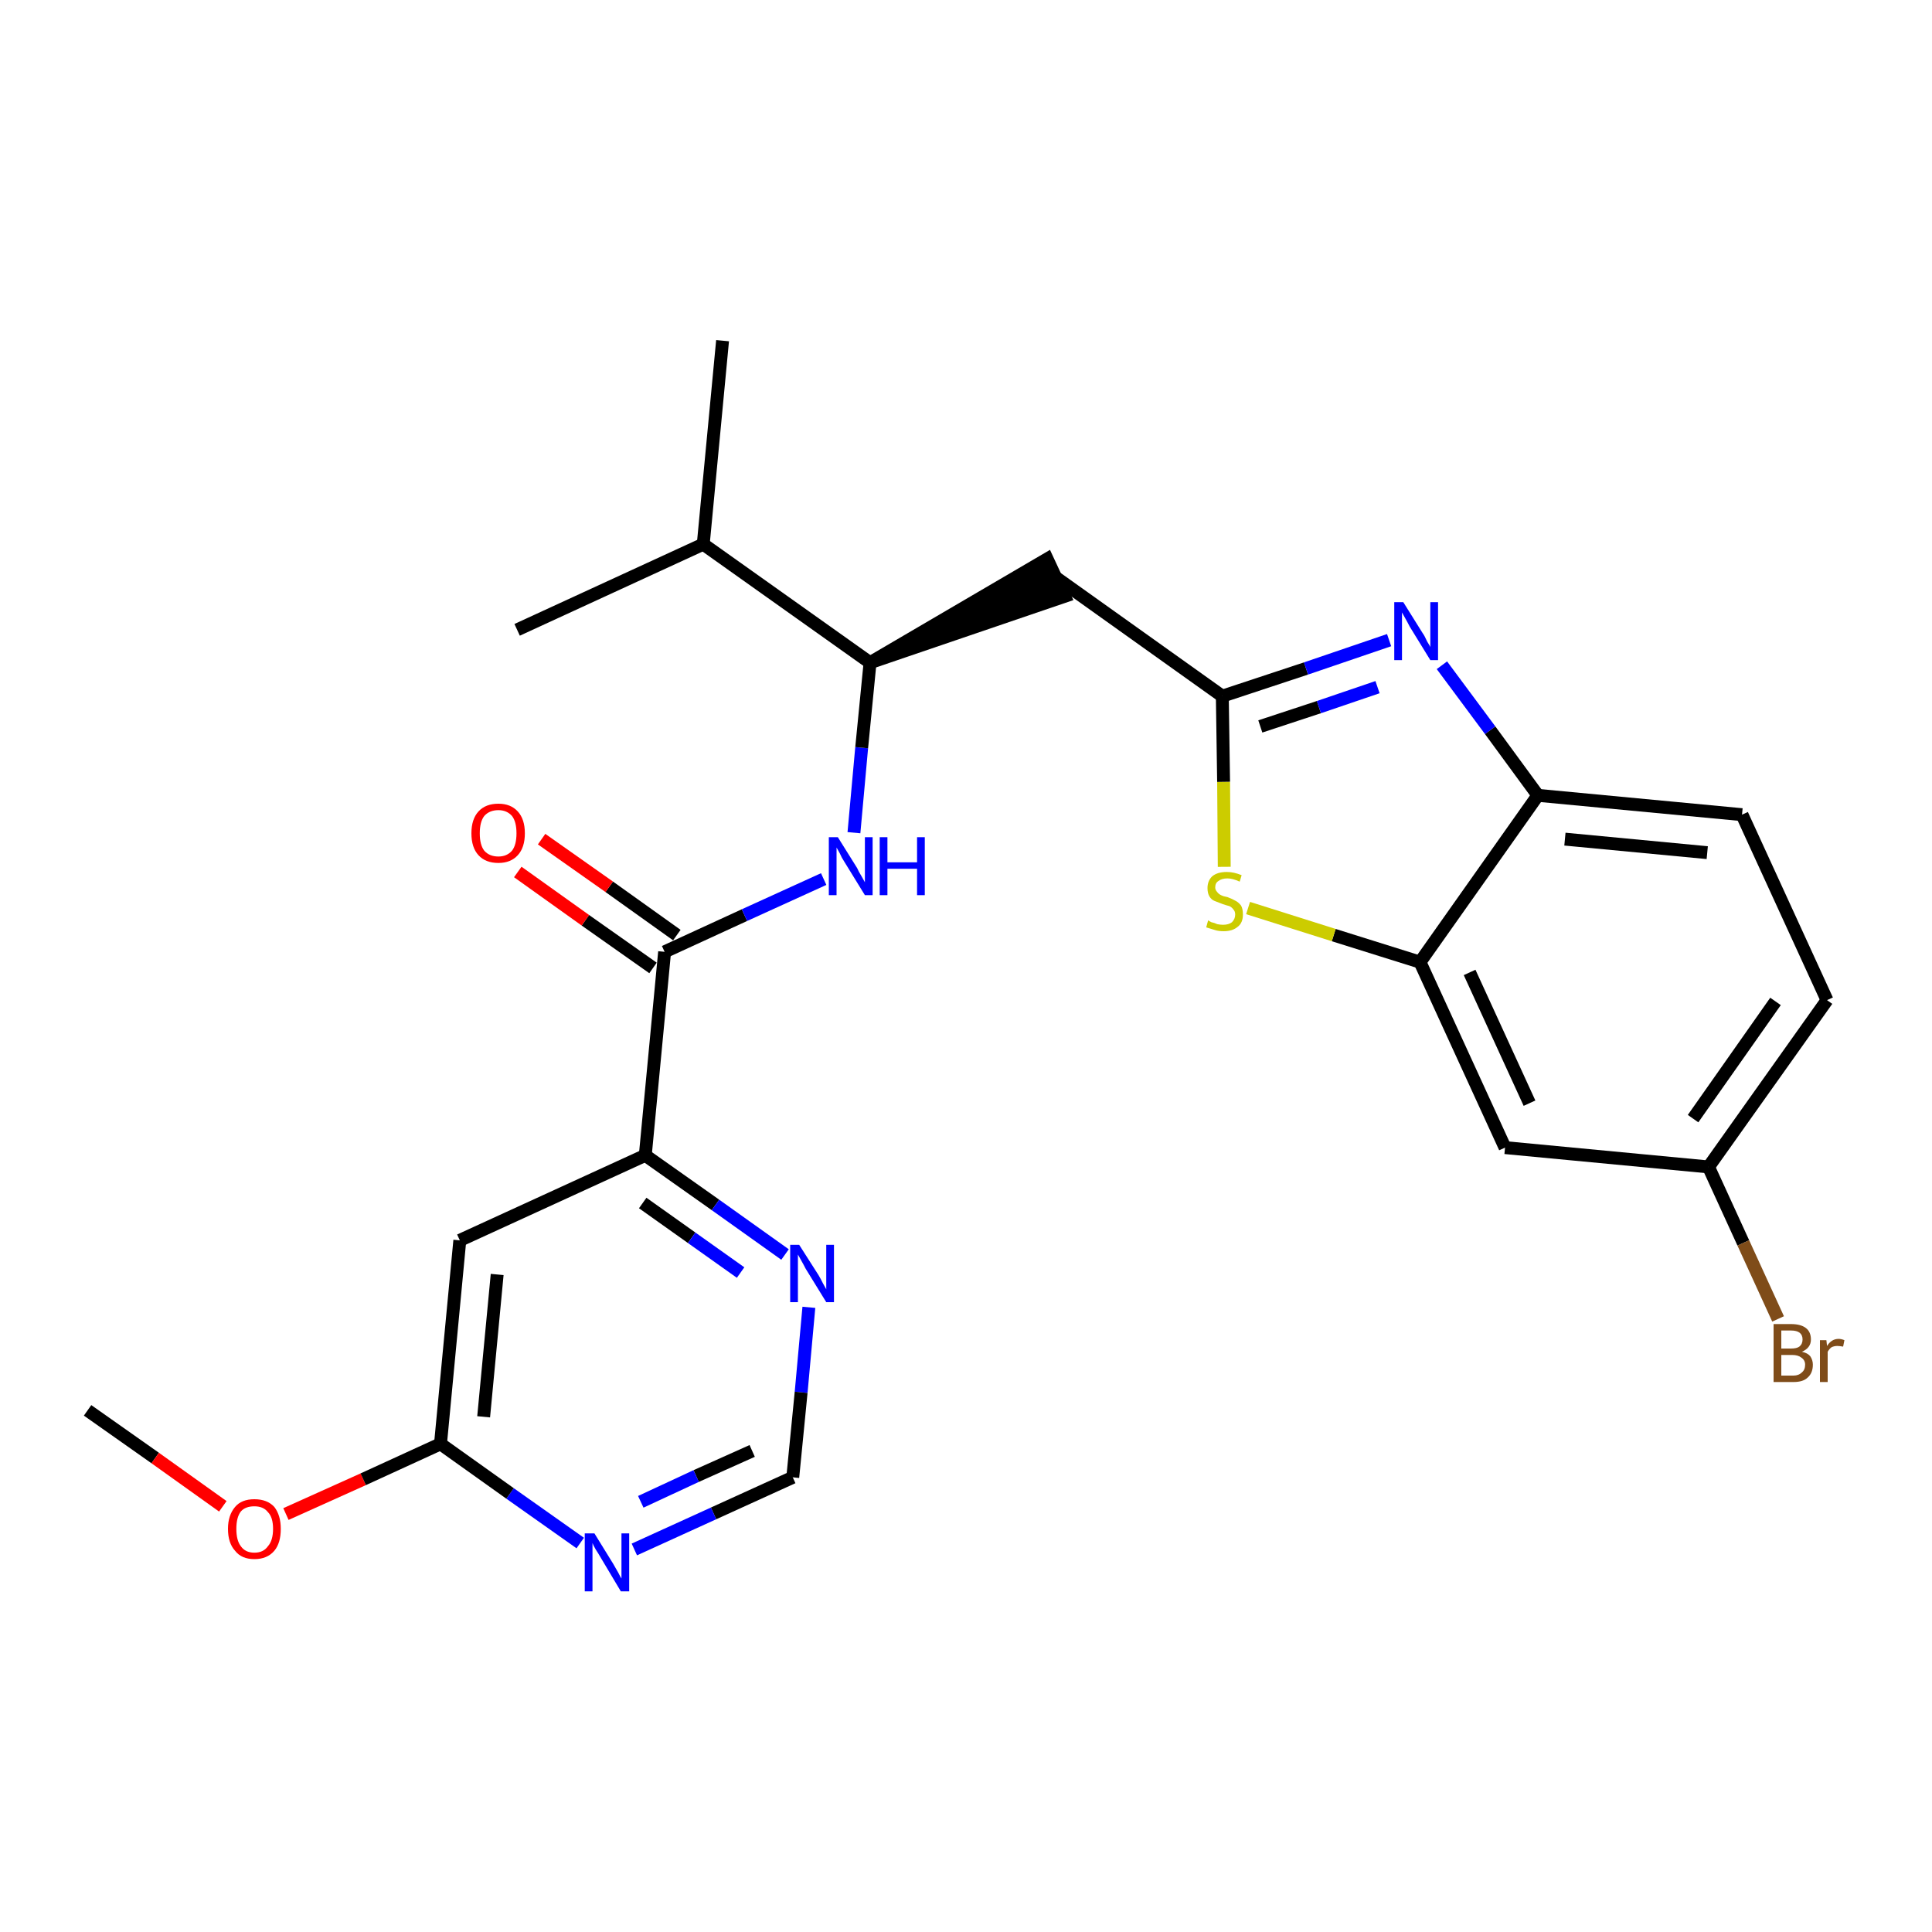 <?xml version='1.0' encoding='iso-8859-1'?>
<svg version='1.1' baseProfile='full'
              xmlns='http://www.w3.org/2000/svg'
                      xmlns:rdkit='http://www.rdkit.org/xml'
                      xmlns:xlink='http://www.w3.org/1999/xlink'
                  xml:space='preserve'
width='300px' height='300px' viewBox='0 0 300 300'>
<!-- END OF HEADER -->
<path class='bond-0 atom-0 atom-1' d='M 13.6,219.0 L 24.1,226.4' style='fill:none;fill-rule:evenodd;stroke:#000000;stroke-width:2.0px;stroke-linecap:butt;stroke-linejoin:miter;stroke-opacity:1' />
<path class='bond-0 atom-0 atom-1' d='M 24.1,226.4 L 34.6,233.9' style='fill:none;fill-rule:evenodd;stroke:#FF0000;stroke-width:2.0px;stroke-linecap:butt;stroke-linejoin:miter;stroke-opacity:1' />
<path class='bond-1 atom-1 atom-2' d='M 44.4,235.1 L 56.4,229.7' style='fill:none;fill-rule:evenodd;stroke:#FF0000;stroke-width:2.0px;stroke-linecap:butt;stroke-linejoin:miter;stroke-opacity:1' />
<path class='bond-1 atom-1 atom-2' d='M 56.4,229.7 L 68.4,224.2' style='fill:none;fill-rule:evenodd;stroke:#000000;stroke-width:2.0px;stroke-linecap:butt;stroke-linejoin:miter;stroke-opacity:1' />
<path class='bond-2 atom-2 atom-3' d='M 68.4,224.2 L 71.4,192.6' style='fill:none;fill-rule:evenodd;stroke:#000000;stroke-width:2.0px;stroke-linecap:butt;stroke-linejoin:miter;stroke-opacity:1' />
<path class='bond-2 atom-2 atom-3' d='M 75.1,220.0 L 77.2,197.9' style='fill:none;fill-rule:evenodd;stroke:#000000;stroke-width:2.0px;stroke-linecap:butt;stroke-linejoin:miter;stroke-opacity:1' />
<path class='bond-25 atom-25 atom-2' d='M 90.1,239.6 L 79.2,231.9' style='fill:none;fill-rule:evenodd;stroke:#0000FF;stroke-width:2.0px;stroke-linecap:butt;stroke-linejoin:miter;stroke-opacity:1' />
<path class='bond-25 atom-25 atom-2' d='M 79.2,231.9 L 68.4,224.2' style='fill:none;fill-rule:evenodd;stroke:#000000;stroke-width:2.0px;stroke-linecap:butt;stroke-linejoin:miter;stroke-opacity:1' />
<path class='bond-3 atom-3 atom-4' d='M 71.4,192.6 L 100.2,179.4' style='fill:none;fill-rule:evenodd;stroke:#000000;stroke-width:2.0px;stroke-linecap:butt;stroke-linejoin:miter;stroke-opacity:1' />
<path class='bond-4 atom-4 atom-5' d='M 100.2,179.4 L 103.2,147.8' style='fill:none;fill-rule:evenodd;stroke:#000000;stroke-width:2.0px;stroke-linecap:butt;stroke-linejoin:miter;stroke-opacity:1' />
<path class='bond-22 atom-4 atom-23' d='M 100.2,179.4 L 111.1,187.1' style='fill:none;fill-rule:evenodd;stroke:#000000;stroke-width:2.0px;stroke-linecap:butt;stroke-linejoin:miter;stroke-opacity:1' />
<path class='bond-22 atom-4 atom-23' d='M 111.1,187.1 L 121.9,194.8' style='fill:none;fill-rule:evenodd;stroke:#0000FF;stroke-width:2.0px;stroke-linecap:butt;stroke-linejoin:miter;stroke-opacity:1' />
<path class='bond-22 atom-4 atom-23' d='M 99.8,186.8 L 107.4,192.2' style='fill:none;fill-rule:evenodd;stroke:#000000;stroke-width:2.0px;stroke-linecap:butt;stroke-linejoin:miter;stroke-opacity:1' />
<path class='bond-22 atom-4 atom-23' d='M 107.4,192.2 L 115.0,197.6' style='fill:none;fill-rule:evenodd;stroke:#0000FF;stroke-width:2.0px;stroke-linecap:butt;stroke-linejoin:miter;stroke-opacity:1' />
<path class='bond-5 atom-5 atom-6' d='M 105.1,145.2 L 94.6,137.7' style='fill:none;fill-rule:evenodd;stroke:#000000;stroke-width:2.0px;stroke-linecap:butt;stroke-linejoin:miter;stroke-opacity:1' />
<path class='bond-5 atom-5 atom-6' d='M 94.6,137.7 L 84.1,130.3' style='fill:none;fill-rule:evenodd;stroke:#FF0000;stroke-width:2.0px;stroke-linecap:butt;stroke-linejoin:miter;stroke-opacity:1' />
<path class='bond-5 atom-5 atom-6' d='M 101.4,150.3 L 90.9,142.9' style='fill:none;fill-rule:evenodd;stroke:#000000;stroke-width:2.0px;stroke-linecap:butt;stroke-linejoin:miter;stroke-opacity:1' />
<path class='bond-5 atom-5 atom-6' d='M 90.9,142.9 L 80.4,135.4' style='fill:none;fill-rule:evenodd;stroke:#FF0000;stroke-width:2.0px;stroke-linecap:butt;stroke-linejoin:miter;stroke-opacity:1' />
<path class='bond-6 atom-5 atom-7' d='M 103.2,147.8 L 115.6,142.1' style='fill:none;fill-rule:evenodd;stroke:#000000;stroke-width:2.0px;stroke-linecap:butt;stroke-linejoin:miter;stroke-opacity:1' />
<path class='bond-6 atom-5 atom-7' d='M 115.6,142.1 L 127.9,136.5' style='fill:none;fill-rule:evenodd;stroke:#0000FF;stroke-width:2.0px;stroke-linecap:butt;stroke-linejoin:miter;stroke-opacity:1' />
<path class='bond-7 atom-7 atom-8' d='M 132.6,129.3 L 133.8,116.1' style='fill:none;fill-rule:evenodd;stroke:#0000FF;stroke-width:2.0px;stroke-linecap:butt;stroke-linejoin:miter;stroke-opacity:1' />
<path class='bond-7 atom-7 atom-8' d='M 133.8,116.1 L 135.1,102.9' style='fill:none;fill-rule:evenodd;stroke:#000000;stroke-width:2.0px;stroke-linecap:butt;stroke-linejoin:miter;stroke-opacity:1' />
<path class='bond-8 atom-8 atom-9' d='M 135.1,102.9 L 165.3,92.6 L 162.6,86.8 Z' style='fill:#000000;fill-rule:evenodd;fill-opacity:1;stroke:#000000;stroke-width:2.0px;stroke-linecap:butt;stroke-linejoin:miter;stroke-opacity:1;' />
<path class='bond-19 atom-8 atom-20' d='M 135.1,102.9 L 109.2,84.5' style='fill:none;fill-rule:evenodd;stroke:#000000;stroke-width:2.0px;stroke-linecap:butt;stroke-linejoin:miter;stroke-opacity:1' />
<path class='bond-9 atom-9 atom-10' d='M 164.0,89.7 L 189.8,108.1' style='fill:none;fill-rule:evenodd;stroke:#000000;stroke-width:2.0px;stroke-linecap:butt;stroke-linejoin:miter;stroke-opacity:1' />
<path class='bond-10 atom-10 atom-11' d='M 189.8,108.1 L 202.8,103.8' style='fill:none;fill-rule:evenodd;stroke:#000000;stroke-width:2.0px;stroke-linecap:butt;stroke-linejoin:miter;stroke-opacity:1' />
<path class='bond-10 atom-10 atom-11' d='M 202.8,103.8 L 215.7,99.4' style='fill:none;fill-rule:evenodd;stroke:#0000FF;stroke-width:2.0px;stroke-linecap:butt;stroke-linejoin:miter;stroke-opacity:1' />
<path class='bond-10 atom-10 atom-11' d='M 195.7,112.8 L 204.8,109.8' style='fill:none;fill-rule:evenodd;stroke:#000000;stroke-width:2.0px;stroke-linecap:butt;stroke-linejoin:miter;stroke-opacity:1' />
<path class='bond-10 atom-10 atom-11' d='M 204.8,109.8 L 213.9,106.7' style='fill:none;fill-rule:evenodd;stroke:#0000FF;stroke-width:2.0px;stroke-linecap:butt;stroke-linejoin:miter;stroke-opacity:1' />
<path class='bond-26 atom-19 atom-10' d='M 190.1,134.6 L 190.0,121.4' style='fill:none;fill-rule:evenodd;stroke:#CCCC00;stroke-width:2.0px;stroke-linecap:butt;stroke-linejoin:miter;stroke-opacity:1' />
<path class='bond-26 atom-19 atom-10' d='M 190.0,121.4 L 189.8,108.1' style='fill:none;fill-rule:evenodd;stroke:#000000;stroke-width:2.0px;stroke-linecap:butt;stroke-linejoin:miter;stroke-opacity:1' />
<path class='bond-11 atom-11 atom-12' d='M 223.9,103.3 L 231.4,113.4' style='fill:none;fill-rule:evenodd;stroke:#0000FF;stroke-width:2.0px;stroke-linecap:butt;stroke-linejoin:miter;stroke-opacity:1' />
<path class='bond-11 atom-11 atom-12' d='M 231.4,113.4 L 238.8,123.5' style='fill:none;fill-rule:evenodd;stroke:#000000;stroke-width:2.0px;stroke-linecap:butt;stroke-linejoin:miter;stroke-opacity:1' />
<path class='bond-12 atom-12 atom-13' d='M 238.8,123.5 L 270.5,126.5' style='fill:none;fill-rule:evenodd;stroke:#000000;stroke-width:2.0px;stroke-linecap:butt;stroke-linejoin:miter;stroke-opacity:1' />
<path class='bond-12 atom-12 atom-13' d='M 243.0,130.3 L 265.1,132.4' style='fill:none;fill-rule:evenodd;stroke:#000000;stroke-width:2.0px;stroke-linecap:butt;stroke-linejoin:miter;stroke-opacity:1' />
<path class='bond-27 atom-18 atom-12' d='M 220.5,149.4 L 238.8,123.5' style='fill:none;fill-rule:evenodd;stroke:#000000;stroke-width:2.0px;stroke-linecap:butt;stroke-linejoin:miter;stroke-opacity:1' />
<path class='bond-13 atom-13 atom-14' d='M 270.5,126.5 L 283.7,155.3' style='fill:none;fill-rule:evenodd;stroke:#000000;stroke-width:2.0px;stroke-linecap:butt;stroke-linejoin:miter;stroke-opacity:1' />
<path class='bond-14 atom-14 atom-15' d='M 283.7,155.3 L 265.3,181.2' style='fill:none;fill-rule:evenodd;stroke:#000000;stroke-width:2.0px;stroke-linecap:butt;stroke-linejoin:miter;stroke-opacity:1' />
<path class='bond-14 atom-14 atom-15' d='M 275.7,155.5 L 262.9,173.7' style='fill:none;fill-rule:evenodd;stroke:#000000;stroke-width:2.0px;stroke-linecap:butt;stroke-linejoin:miter;stroke-opacity:1' />
<path class='bond-15 atom-15 atom-16' d='M 265.3,181.2 L 270.7,193.0' style='fill:none;fill-rule:evenodd;stroke:#000000;stroke-width:2.0px;stroke-linecap:butt;stroke-linejoin:miter;stroke-opacity:1' />
<path class='bond-15 atom-15 atom-16' d='M 270.7,193.0 L 276.1,204.8' style='fill:none;fill-rule:evenodd;stroke:#7F4C19;stroke-width:2.0px;stroke-linecap:butt;stroke-linejoin:miter;stroke-opacity:1' />
<path class='bond-16 atom-15 atom-17' d='M 265.3,181.2 L 233.7,178.2' style='fill:none;fill-rule:evenodd;stroke:#000000;stroke-width:2.0px;stroke-linecap:butt;stroke-linejoin:miter;stroke-opacity:1' />
<path class='bond-17 atom-17 atom-18' d='M 233.7,178.2 L 220.5,149.4' style='fill:none;fill-rule:evenodd;stroke:#000000;stroke-width:2.0px;stroke-linecap:butt;stroke-linejoin:miter;stroke-opacity:1' />
<path class='bond-17 atom-17 atom-18' d='M 237.5,171.3 L 228.2,151.0' style='fill:none;fill-rule:evenodd;stroke:#000000;stroke-width:2.0px;stroke-linecap:butt;stroke-linejoin:miter;stroke-opacity:1' />
<path class='bond-18 atom-18 atom-19' d='M 220.5,149.4 L 207.1,145.2' style='fill:none;fill-rule:evenodd;stroke:#000000;stroke-width:2.0px;stroke-linecap:butt;stroke-linejoin:miter;stroke-opacity:1' />
<path class='bond-18 atom-18 atom-19' d='M 207.1,145.2 L 193.8,141.0' style='fill:none;fill-rule:evenodd;stroke:#CCCC00;stroke-width:2.0px;stroke-linecap:butt;stroke-linejoin:miter;stroke-opacity:1' />
<path class='bond-20 atom-20 atom-21' d='M 109.2,84.5 L 112.2,52.9' style='fill:none;fill-rule:evenodd;stroke:#000000;stroke-width:2.0px;stroke-linecap:butt;stroke-linejoin:miter;stroke-opacity:1' />
<path class='bond-21 atom-20 atom-22' d='M 109.2,84.5 L 80.3,97.8' style='fill:none;fill-rule:evenodd;stroke:#000000;stroke-width:2.0px;stroke-linecap:butt;stroke-linejoin:miter;stroke-opacity:1' />
<path class='bond-23 atom-23 atom-24' d='M 125.6,203.0 L 124.4,216.2' style='fill:none;fill-rule:evenodd;stroke:#0000FF;stroke-width:2.0px;stroke-linecap:butt;stroke-linejoin:miter;stroke-opacity:1' />
<path class='bond-23 atom-23 atom-24' d='M 124.4,216.2 L 123.1,229.4' style='fill:none;fill-rule:evenodd;stroke:#000000;stroke-width:2.0px;stroke-linecap:butt;stroke-linejoin:miter;stroke-opacity:1' />
<path class='bond-24 atom-24 atom-25' d='M 123.1,229.4 L 110.8,235.0' style='fill:none;fill-rule:evenodd;stroke:#000000;stroke-width:2.0px;stroke-linecap:butt;stroke-linejoin:miter;stroke-opacity:1' />
<path class='bond-24 atom-24 atom-25' d='M 110.8,235.0 L 98.5,240.6' style='fill:none;fill-rule:evenodd;stroke:#0000FF;stroke-width:2.0px;stroke-linecap:butt;stroke-linejoin:miter;stroke-opacity:1' />
<path class='bond-24 atom-24 atom-25' d='M 116.8,225.3 L 108.1,229.2' style='fill:none;fill-rule:evenodd;stroke:#000000;stroke-width:2.0px;stroke-linecap:butt;stroke-linejoin:miter;stroke-opacity:1' />
<path class='bond-24 atom-24 atom-25' d='M 108.1,229.2 L 99.5,233.2' style='fill:none;fill-rule:evenodd;stroke:#0000FF;stroke-width:2.0px;stroke-linecap:butt;stroke-linejoin:miter;stroke-opacity:1' />
<path  class='atom-1' d='M 35.4 237.4
Q 35.4 235.3, 36.5 234.0
Q 37.5 232.8, 39.5 232.8
Q 41.5 232.8, 42.6 234.0
Q 43.6 235.3, 43.6 237.4
Q 43.6 239.6, 42.6 240.8
Q 41.5 242.1, 39.5 242.1
Q 37.5 242.1, 36.5 240.8
Q 35.4 239.6, 35.4 237.4
M 39.5 241.1
Q 40.9 241.1, 41.6 240.1
Q 42.4 239.2, 42.4 237.4
Q 42.4 235.6, 41.6 234.8
Q 40.9 233.9, 39.5 233.9
Q 38.1 233.9, 37.4 234.7
Q 36.7 235.6, 36.7 237.4
Q 36.7 239.2, 37.4 240.1
Q 38.1 241.1, 39.5 241.1
' fill='#FF0000'/>
<path  class='atom-6' d='M 73.2 129.4
Q 73.2 127.2, 74.3 126.0
Q 75.4 124.8, 77.4 124.8
Q 79.3 124.8, 80.4 126.0
Q 81.5 127.2, 81.5 129.4
Q 81.5 131.6, 80.4 132.8
Q 79.3 134.0, 77.4 134.0
Q 75.4 134.0, 74.3 132.8
Q 73.2 131.6, 73.2 129.4
M 77.4 133.0
Q 78.7 133.0, 79.5 132.1
Q 80.2 131.2, 80.2 129.4
Q 80.2 127.6, 79.5 126.7
Q 78.7 125.8, 77.4 125.8
Q 76.0 125.8, 75.2 126.7
Q 74.5 127.6, 74.5 129.4
Q 74.5 131.2, 75.2 132.1
Q 76.0 133.0, 77.4 133.0
' fill='#FF0000'/>
<path  class='atom-7' d='M 130.1 130.0
L 133.1 134.8
Q 133.3 135.3, 133.8 136.1
Q 134.3 137.0, 134.3 137.0
L 134.3 130.0
L 135.5 130.0
L 135.5 139.0
L 134.3 139.0
L 131.1 133.8
Q 130.7 133.2, 130.4 132.5
Q 130.0 131.8, 129.9 131.6
L 129.9 139.0
L 128.7 139.0
L 128.7 130.0
L 130.1 130.0
' fill='#0000FF'/>
<path  class='atom-7' d='M 136.6 130.0
L 137.8 130.0
L 137.8 133.9
L 142.4 133.9
L 142.4 130.0
L 143.6 130.0
L 143.6 139.0
L 142.4 139.0
L 142.4 134.9
L 137.8 134.9
L 137.8 139.0
L 136.6 139.0
L 136.6 130.0
' fill='#0000FF'/>
<path  class='atom-11' d='M 217.9 93.5
L 220.9 98.3
Q 221.2 98.7, 221.6 99.6
Q 222.1 100.4, 222.1 100.5
L 222.1 93.5
L 223.3 93.5
L 223.3 102.5
L 222.1 102.5
L 218.9 97.3
Q 218.6 96.7, 218.2 96.0
Q 217.8 95.3, 217.7 95.1
L 217.7 102.5
L 216.5 102.5
L 216.5 93.5
L 217.9 93.5
' fill='#0000FF'/>
<path  class='atom-16' d='M 279.8 209.9
Q 280.7 210.1, 281.1 210.6
Q 281.5 211.2, 281.5 211.9
Q 281.5 213.2, 280.7 213.9
Q 280.0 214.6, 278.5 214.6
L 275.4 214.6
L 275.4 205.6
L 278.1 205.6
Q 279.6 205.6, 280.4 206.2
Q 281.2 206.8, 281.2 208.0
Q 281.2 209.3, 279.8 209.9
M 276.6 206.6
L 276.6 209.4
L 278.1 209.4
Q 279.0 209.4, 279.4 209.1
Q 279.9 208.7, 279.9 208.0
Q 279.9 206.6, 278.1 206.6
L 276.6 206.6
M 278.5 213.6
Q 279.3 213.6, 279.8 213.1
Q 280.3 212.7, 280.3 211.9
Q 280.3 211.2, 279.7 210.8
Q 279.2 210.4, 278.3 210.4
L 276.6 210.4
L 276.6 213.6
L 278.5 213.6
' fill='#7F4C19'/>
<path  class='atom-16' d='M 283.6 208.1
L 283.7 209.0
Q 284.4 207.9, 285.5 207.9
Q 285.9 207.9, 286.4 208.1
L 286.2 209.1
Q 285.6 209.0, 285.3 209.0
Q 284.8 209.0, 284.4 209.2
Q 284.1 209.4, 283.8 209.9
L 283.8 214.6
L 282.6 214.6
L 282.6 208.1
L 283.6 208.1
' fill='#7F4C19'/>
<path  class='atom-19' d='M 187.6 142.9
Q 187.7 143.0, 188.1 143.2
Q 188.6 143.3, 189.0 143.5
Q 189.5 143.6, 189.9 143.6
Q 190.8 143.6, 191.3 143.2
Q 191.8 142.7, 191.8 142.0
Q 191.8 141.5, 191.5 141.2
Q 191.3 140.9, 190.9 140.7
Q 190.5 140.6, 189.9 140.4
Q 189.1 140.1, 188.6 139.9
Q 188.1 139.7, 187.8 139.2
Q 187.5 138.7, 187.5 137.9
Q 187.5 136.8, 188.2 136.1
Q 189.0 135.4, 190.5 135.4
Q 191.6 135.4, 192.8 135.9
L 192.5 136.9
Q 191.4 136.4, 190.6 136.4
Q 189.7 136.4, 189.2 136.8
Q 188.7 137.1, 188.7 137.8
Q 188.7 138.2, 189.0 138.5
Q 189.2 138.8, 189.6 139.0
Q 190.0 139.2, 190.6 139.3
Q 191.4 139.6, 191.9 139.9
Q 192.3 140.1, 192.7 140.6
Q 193.0 141.1, 193.0 142.0
Q 193.0 143.3, 192.2 143.9
Q 191.4 144.6, 190.0 144.6
Q 189.2 144.6, 188.6 144.4
Q 188.0 144.2, 187.3 144.0
L 187.6 142.9
' fill='#CCCC00'/>
<path  class='atom-23' d='M 124.1 193.3
L 127.1 198.0
Q 127.4 198.5, 127.8 199.3
Q 128.3 200.2, 128.3 200.2
L 128.3 193.3
L 129.5 193.3
L 129.5 202.2
L 128.3 202.2
L 125.1 197.0
Q 124.8 196.4, 124.4 195.7
Q 124.0 195.0, 123.9 194.8
L 123.9 202.2
L 122.7 202.2
L 122.7 193.3
L 124.1 193.3
' fill='#0000FF'/>
<path  class='atom-25' d='M 92.3 238.1
L 95.2 242.8
Q 95.5 243.3, 96.0 244.2
Q 96.4 245.0, 96.5 245.1
L 96.5 238.1
L 97.7 238.1
L 97.7 247.1
L 96.4 247.1
L 93.3 241.9
Q 92.9 241.2, 92.5 240.6
Q 92.1 239.9, 92.0 239.6
L 92.0 247.1
L 90.8 247.1
L 90.8 238.1
L 92.3 238.1
' fill='#0000FF'/>
</svg>
